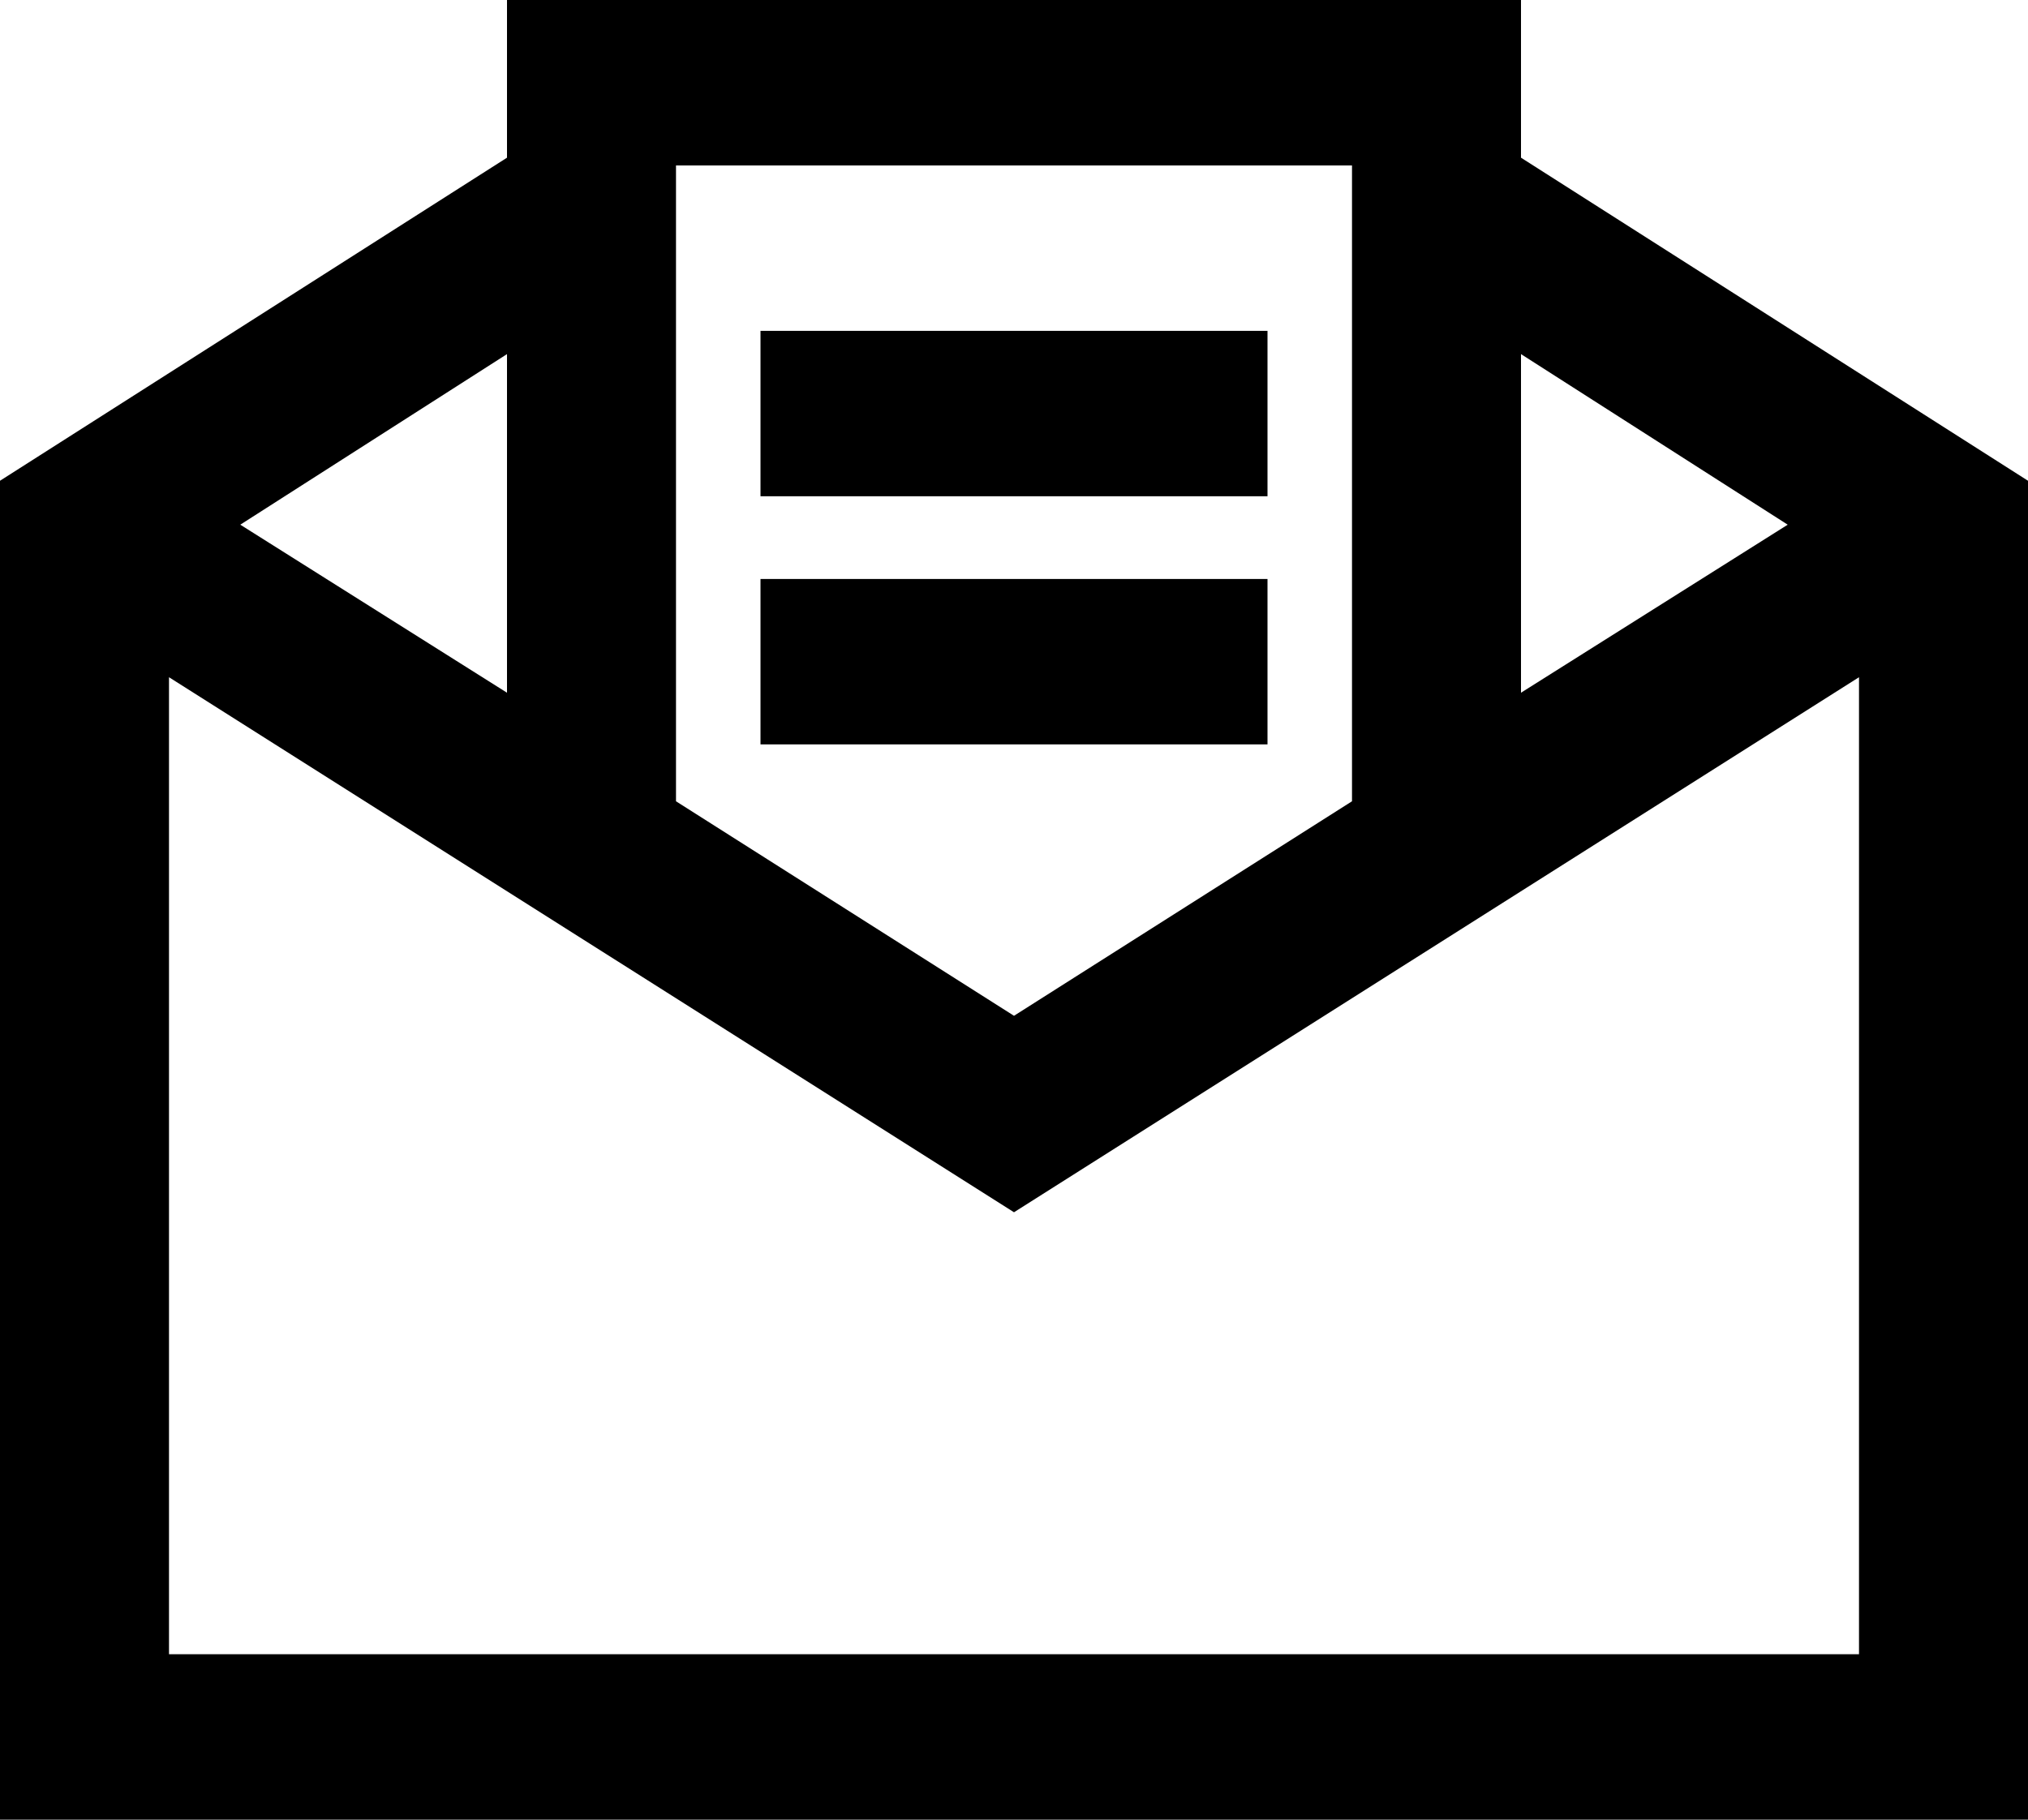 <svg width="39" height="35" viewBox="0 0 39 35" fill="none" xmlns="http://www.w3.org/2000/svg">
<path d="M9.75 0V3.033L0 9.247V35H39V9.247L29.25 3.033V0H9.75ZM13 3.182H26V15.412L19.5 19.538L13 15.412V3.182ZM14.625 6.364V9.545H24.375V6.364H14.625ZM9.75 6.811V13.324L4.621 10.092L9.75 6.811ZM29.25 6.811L34.379 10.092L29.25 13.324V6.811ZM14.625 11.136V14.318H24.375V11.136H14.625ZM3.25 13.026L19.5 23.317L35.75 13.026V31.818H3.25V13.026Z" fill="black"/>
</svg>
